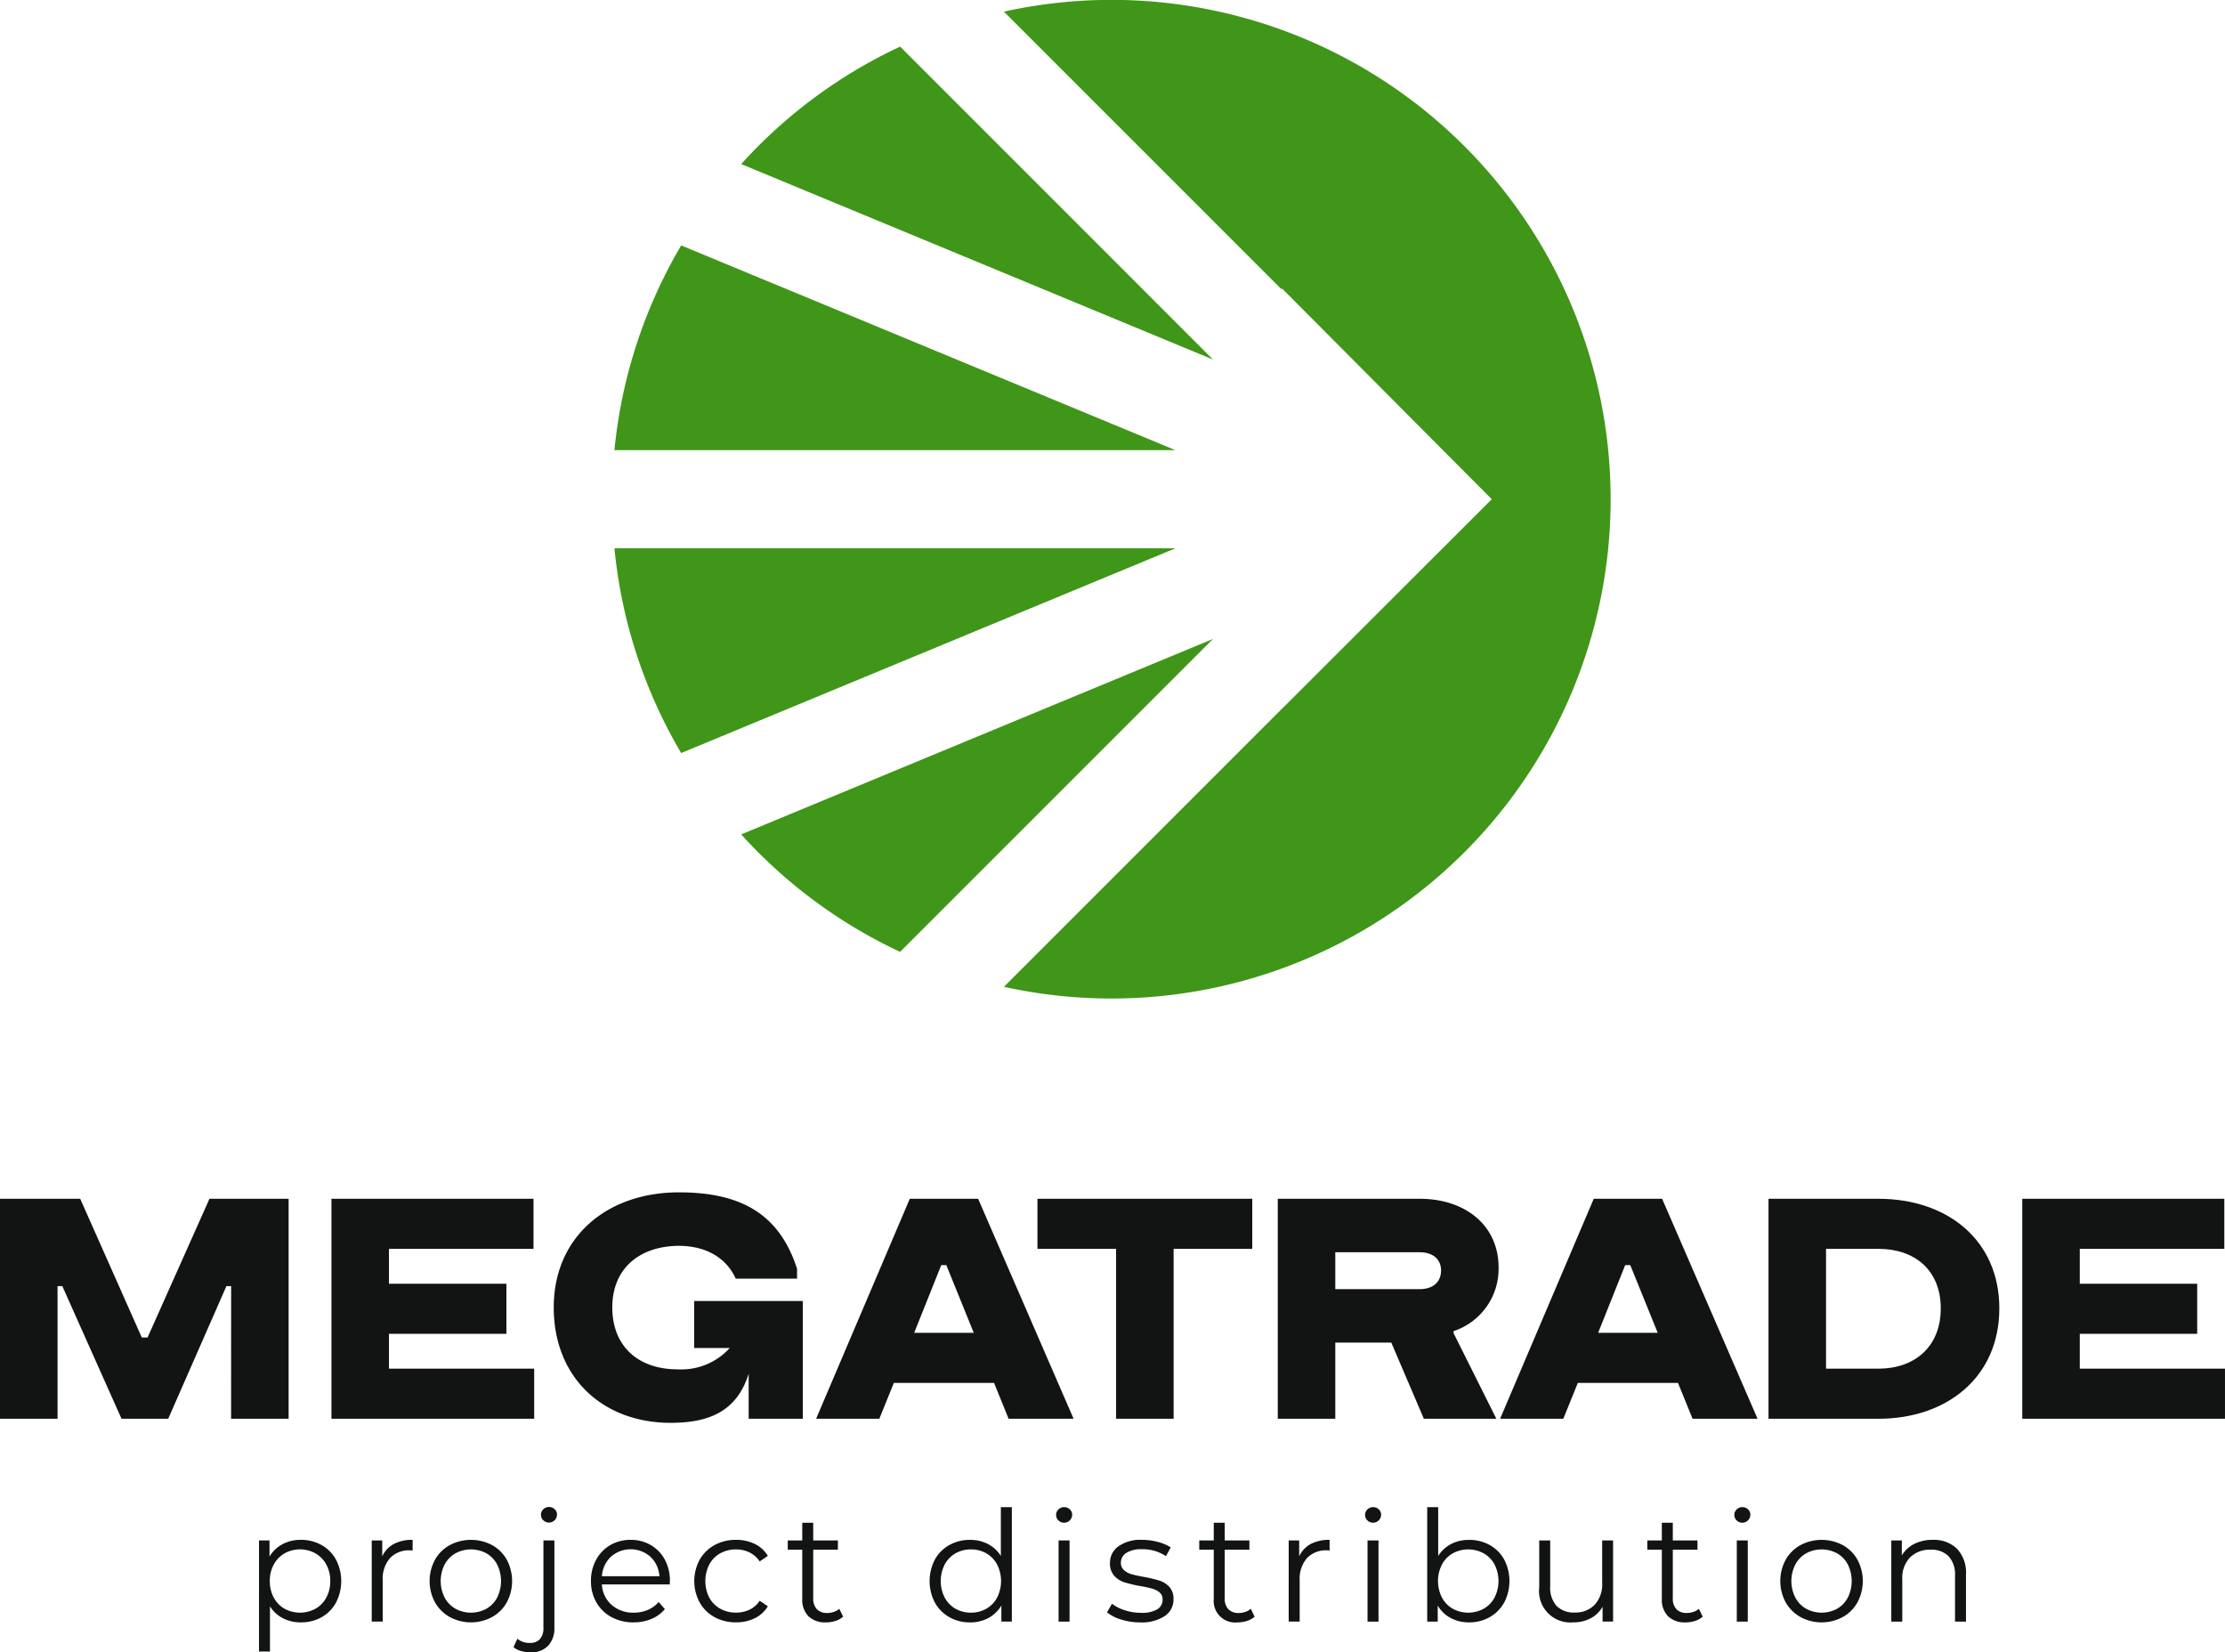 <svg xmlns="http://www.w3.org/2000/svg" width="283.926" height="210.825" viewBox="0 0 283.926 210.825">
  <g id="Group_851" data-name="Group 851" transform="translate(-96.632 -346.156)">
    <g id="Group_847" data-name="Group 847" transform="translate(96.632 498.294)">
      <path id="Path_4305" data-name="Path 4305" d="M126.126,413.363h-.6l-7.429,16.928h-5.958l-7.557-16.928h-.606v16.928H96.632V402.224h10.236l7.857,17.7h.737l7.9-17.7h10.1v28.067h-7.341Z" transform="translate(-96.632 -401.403)" fill="#121313"/>
      <path id="Path_4306" data-name="Path 4306" d="M112.135,402.224h25.786v6.389H119.476v4.449h14.986v6.389H119.476v4.45h18.529v6.389H112.135Z" transform="translate(-69.841 -401.403)" fill="#121313"/>
      <path id="Path_4307" data-name="Path 4307" d="M146.758,402.224h8.722l12.181,28.067h-8.293l-1.858-4.578H144.728l-1.858,4.578h-8.064Zm.562,17.1h7.6l-3.5-8.637h-.647Z" transform="translate(-30.663 -401.403)" fill="#121313"/>
      <path id="Path_4308" data-name="Path 4308" d="M178.748,402.224h8.725l12.178,28.067h-8.294l-1.858-4.578H176.718l-1.855,4.578H166.8Zm.562,17.1h7.6l-3.5-8.637h-.649Z" transform="translate(24.625 -401.403)" fill="#121313"/>
      <path id="Path_4309" data-name="Path 4309" d="M145.159,402.224h27.409v6.389H162.534v21.678h-7.341V408.613H145.159Z" transform="translate(-12.772 -401.403)" fill="#121313"/>
      <path id="Path_4310" data-name="Path 4310" d="M156.4,402.224h18.117c5.786,0,10.061,3.367,10.061,8.766a8.369,8.369,0,0,1-5.743,8.119v.259l5.459,10.923h-9.251l-4.155-9.715H163.74v9.715H156.4Zm7.341,6.823v4.706h10.776c1.64,0,2.72-.865,2.72-2.376,0-1.468-1.08-2.33-2.72-2.33Z" transform="translate(6.652 -401.403)" fill="#121313"/>
      <path id="Path_4311" data-name="Path 4311" d="M179.354,402.224H193.39c8.722,0,15.417,5.224,15.417,13.99s-6.695,14.077-15.417,14.077H179.354Zm7.341,6.389V423.9h6.695c4.578,0,7.944-2.764,7.944-7.688s-3.366-7.6-7.944-7.6Z" transform="translate(46.321 -401.403)" fill="#121313"/>
      <path id="Path_4312" data-name="Path 4312" d="M191.223,402.224h25.783v6.389H198.564v4.449h14.983v6.389H198.564v4.45h18.529v6.389H191.223Z" transform="translate(66.832 -401.403)" fill="#121313"/>
      <path id="Path_4313" data-name="Path 4313" d="M140.454,421.786h4.534a8.336,8.336,0,0,1-6.651,2.72c-5.009,0-8.332-2.935-8.332-7.9,0-4.881,3.366-7.816,8.463-7.86,3.476,0,6.084,1.514,7.287,4.188h7.827v-1.252c-2.248-7-7.161-9.759-15.07-9.759-9.2,0-15.979,5.7-15.979,14.683s6.3,14.724,14.9,14.724c4.8,0,8.435-1.367,9.974-6.266v5.748h6.91V415.785H140.454Z" transform="translate(-51.872 -401.923)" fill="#121313"/>
    </g>
    <g id="Group_848" data-name="Group 848" transform="translate(129.683 538.441)">
      <path id="Path_4314" data-name="Path 4314" d="M116.719,418.833a4.7,4.7,0,0,1,1.85,1.861,5.953,5.953,0,0,1,0,5.492,4.73,4.73,0,0,1-1.839,1.861,5.307,5.307,0,0,1-2.649.657,4.882,4.882,0,0,1-2.273-.521,4.279,4.279,0,0,1-1.661-1.525v5.767h-1.4V418.252h1.34V420.3a4.287,4.287,0,0,1,1.664-1.574,4.859,4.859,0,0,1,2.33-.551A5.317,5.317,0,0,1,116.719,418.833Zm-.767,8.13a3.545,3.545,0,0,0,1.386-1.427,4.338,4.338,0,0,0,.5-2.106,4.266,4.266,0,0,0-.5-2.1,3.639,3.639,0,0,0-1.386-1.43,4.074,4.074,0,0,0-3.948,0,3.675,3.675,0,0,0-1.378,1.43,4.3,4.3,0,0,0-.5,2.1,4.369,4.369,0,0,0,.5,2.106A3.579,3.579,0,0,0,112,426.963a4.133,4.133,0,0,0,3.948,0Z" transform="translate(-108.747 -413.983)" fill="#121313"/>
      <path id="Path_4315" data-name="Path 4315" d="M116.826,418.705a4.98,4.98,0,0,1,2.412-.529v1.356l-.336-.019a3.311,3.311,0,0,0-2.559,1,4,4,0,0,0-.925,2.815v5.273h-1.4V418.252h1.34v2.03A3.387,3.387,0,0,1,116.826,418.705Z" transform="translate(-99.633 -413.983)" fill="#121313"/>
      <path id="Path_4316" data-name="Path 4316" d="M119.305,428.025a4.92,4.92,0,0,1-1.891-1.877,5.714,5.714,0,0,1,0-5.434,4.863,4.863,0,0,1,1.891-1.869,5.775,5.775,0,0,1,5.393,0,4.818,4.818,0,0,1,1.88,1.869,5.795,5.795,0,0,1,0,5.434,4.873,4.873,0,0,1-1.88,1.877,5.692,5.692,0,0,1-5.393,0Zm4.673-1.061a3.524,3.524,0,0,0,1.37-1.427,4.762,4.762,0,0,0,0-4.212,3.524,3.524,0,0,0-1.37-1.427,4.148,4.148,0,0,0-3.956,0,3.578,3.578,0,0,0-1.378,1.427,4.67,4.67,0,0,0,0,4.212,3.579,3.579,0,0,0,1.378,1.427,4.149,4.149,0,0,0,3.956,0Z" transform="translate(-94.957 -413.983)" fill="#121313"/>
      <path id="Path_4317" data-name="Path 4317" d="M121.606,435.013a2.413,2.413,0,0,1-.955-.5l.494-1.064a2.364,2.364,0,0,0,1.612.532,1.629,1.629,0,0,0,1.271-.491,2.124,2.124,0,0,0,.442-1.457V420.909h1.4v11.123a3.251,3.251,0,0,1-.786,2.3,2.917,2.917,0,0,1-2.245.846A4.411,4.411,0,0,1,121.606,435.013Zm2.845-16.682a.962.962,0,0,1-.295-.707.944.944,0,0,1,.295-.69.989.989,0,0,1,.728-.295,1.022,1.022,0,0,1,.728.284.916.916,0,0,1,.295.679,1.028,1.028,0,0,1-1.751.728Z" transform="translate(-88.176 -416.639)" fill="#121313"/>
      <path id="Path_4318" data-name="Path 4318" d="M134.332,423.864H125.67a3.708,3.708,0,0,0,1.241,2.608,4.125,4.125,0,0,0,2.835.993,4.473,4.473,0,0,0,1.771-.344,3.848,3.848,0,0,0,1.4-1.015l.788.906a4.451,4.451,0,0,1-1.724,1.26,5.806,5.806,0,0,1-2.273.431,5.743,5.743,0,0,1-2.824-.679,4.888,4.888,0,0,1-1.921-1.877,5.378,5.378,0,0,1-.687-2.717,5.534,5.534,0,0,1,.66-2.717,4.77,4.77,0,0,1,1.809-1.869,5.051,5.051,0,0,1,2.589-.668,4.99,4.99,0,0,1,2.578.668A4.745,4.745,0,0,1,133.7,420.7a5.591,5.591,0,0,1,.649,2.725Zm-7.51-3.533a3.744,3.744,0,0,0-1.151,2.488h7.341a3.732,3.732,0,0,0-1.151-2.488,3.8,3.8,0,0,0-5.039,0Z" transform="translate(-81.916 -413.983)" fill="#121313"/>
      <path id="Path_4319" data-name="Path 4319" d="M131.693,428.036a4.838,4.838,0,0,1-1.9-1.88,5.73,5.73,0,0,1,0-5.443,4.866,4.866,0,0,1,1.9-1.869,5.574,5.574,0,0,1,2.747-.668,5.288,5.288,0,0,1,2.39.521,3.957,3.957,0,0,1,1.664,1.525l-1.042.709a3.244,3.244,0,0,0-1.3-1.151,3.859,3.859,0,0,0-1.713-.385,4.052,4.052,0,0,0-2.019.5,3.535,3.535,0,0,0-1.4,1.427,4.692,4.692,0,0,0,0,4.223,3.559,3.559,0,0,0,1.4,1.416,4.053,4.053,0,0,0,2.019.5,3.964,3.964,0,0,0,1.713-.374,3.182,3.182,0,0,0,1.3-1.143l1.042.709a3.946,3.946,0,0,1-1.672,1.525,5.317,5.317,0,0,1-2.382.521A5.574,5.574,0,0,1,131.693,428.036Z" transform="translate(-73.563 -413.983)" fill="#121313"/>
      <path id="Path_4320" data-name="Path 4320" d="M140.545,429.36a2.681,2.681,0,0,1-.974.543,3.9,3.9,0,0,1-1.211.186,3.045,3.045,0,0,1-2.245-.786,3.009,3.009,0,0,1-.786-2.224v-6.261h-1.85v-1.181h1.85v-2.262h1.4v2.262h3.148v1.181h-3.148V427a1.959,1.959,0,0,0,.464,1.408,1.751,1.751,0,0,0,1.329.48,2.538,2.538,0,0,0,.835-.136,2.1,2.1,0,0,0,.7-.393Z" transform="translate(-66.007 -415.367)" fill="#121313"/>
      <path id="Path_4321" data-name="Path 4321" d="M150.606,416.646v14.6h-1.337V429.2A4.24,4.24,0,0,1,147.6,430.8a4.862,4.862,0,0,1-2.333.551,5.229,5.229,0,0,1-2.635-.668,4.785,4.785,0,0,1-1.852-1.869,5.936,5.936,0,0,1,0-5.473,4.728,4.728,0,0,1,1.852-1.861,5.307,5.307,0,0,1,2.635-.657,4.885,4.885,0,0,1,2.275.521,4.317,4.317,0,0,1,1.661,1.525v-6.22Zm-3.257,12.961a3.561,3.561,0,0,0,1.378-1.427,4.67,4.67,0,0,0,0-4.212,3.561,3.561,0,0,0-1.378-1.427,3.853,3.853,0,0,0-1.956-.5,3.9,3.9,0,0,0-1.981.5,3.578,3.578,0,0,0-1.378,1.427,4.669,4.669,0,0,0,0,4.212,3.579,3.579,0,0,0,1.378,1.427,3.9,3.9,0,0,0,1.981.5A3.854,3.854,0,0,0,147.348,429.607Z" transform="translate(-54.538 -416.627)" fill="#121313"/>
      <path id="Path_4322" data-name="Path 4322" d="M146.327,418.34a.973.973,0,0,1-.295-.709.948.948,0,0,1,.295-.69.989.989,0,0,1,.728-.295,1,1,0,0,1,.728.286.912.912,0,0,1,.295.679,1.03,1.03,0,0,1-1.751.728Zm.019,2.556h1.4V431.25h-1.4Z" transform="translate(-44.314 -416.627)" fill="#121313"/>
      <path id="Path_4323" data-name="Path 4323" d="M150.214,428.341a5.191,5.191,0,0,1-1.8-.917l.63-1.1a5.249,5.249,0,0,0,1.634.835,6.5,6.5,0,0,0,2.046.325,3.913,3.913,0,0,0,2.1-.442,1.408,1.408,0,0,0,.679-1.249,1.132,1.132,0,0,0-.374-.9,2.5,2.5,0,0,0-.944-.491,13.779,13.779,0,0,0-1.517-.325,17.6,17.6,0,0,1-2.027-.483,3,3,0,0,1-1.31-.835,2.334,2.334,0,0,1-.54-1.634A2.555,2.555,0,0,1,149.87,419a4.856,4.856,0,0,1,3.012-.827,7.787,7.787,0,0,1,2.005.265,5.522,5.522,0,0,1,1.656.7l-.611,1.121a5.238,5.238,0,0,0-3.05-.884,3.526,3.526,0,0,0-2.019.472,1.445,1.445,0,0,0-.679,1.239,1.225,1.225,0,0,0,.385.947,2.379,2.379,0,0,0,.955.521,15.1,15.1,0,0,0,1.574.344,18.867,18.867,0,0,1,1.989.472,2.955,2.955,0,0,1,1.28.808,2.233,2.233,0,0,1,.529,1.574,2.506,2.506,0,0,1-1.129,2.155,5.385,5.385,0,0,1-3.14.8A7.943,7.943,0,0,1,150.214,428.341Z" transform="translate(-40.2 -413.983)" fill="#121313"/>
      <path id="Path_4324" data-name="Path 4324" d="M159.793,429.36a2.637,2.637,0,0,1-.974.543,3.9,3.9,0,0,1-1.211.186,2.741,2.741,0,0,1-3.031-3.009v-6.261h-1.85v-1.181h1.85v-2.262h1.4v2.262h3.148v1.181h-3.148V427a1.958,1.958,0,0,0,.461,1.408,1.751,1.751,0,0,0,1.329.48,2.554,2.554,0,0,0,.837-.136,2.129,2.129,0,0,0,.7-.393Z" transform="translate(-32.744 -415.367)" fill="#121313"/>
      <path id="Path_4325" data-name="Path 4325" d="M159.717,418.705a4.973,4.973,0,0,1,2.412-.529v1.356l-.336-.019a3.311,3.311,0,0,0-2.559,1,4,4,0,0,0-.925,2.815v5.273h-1.4V418.252h1.337v2.03A3.392,3.392,0,0,1,159.717,418.705Z" transform="translate(-25.512 -413.983)" fill="#121313"/>
      <path id="Path_4326" data-name="Path 4326" d="M160.778,418.34a.973.973,0,0,1-.295-.709.948.948,0,0,1,.295-.69.989.989,0,0,1,.728-.295,1,1,0,0,1,.728.286.912.912,0,0,1,.295.679,1.03,1.03,0,0,1-1.751.728Zm.019,2.556h1.4V431.25h-1.4Z" transform="translate(-19.341 -416.627)" fill="#121313"/>
      <path id="Path_4327" data-name="Path 4327" d="M171.362,421.477a4.728,4.728,0,0,1,1.852,1.861,5.936,5.936,0,0,1,0,5.473,4.785,4.785,0,0,1-1.852,1.869,5.236,5.236,0,0,1-2.635.668,4.862,4.862,0,0,1-2.333-.551,4.241,4.241,0,0,1-1.664-1.593v2.046h-1.34v-14.6h1.4v6.22a4.3,4.3,0,0,1,1.661-1.525,4.885,4.885,0,0,1,2.275-.521A5.314,5.314,0,0,1,171.362,421.477Zm-.767,8.13a3.569,3.569,0,0,0,1.389-1.427,4.669,4.669,0,0,0,0-4.212,3.569,3.569,0,0,0-1.389-1.427,4.132,4.132,0,0,0-3.948,0,3.578,3.578,0,0,0-1.378,1.427,4.67,4.67,0,0,0,0,4.212,3.579,3.579,0,0,0,1.378,1.427,4.133,4.133,0,0,0,3.948,0Z" transform="translate(-14.318 -416.627)" fill="#121313"/>
      <path id="Path_4328" data-name="Path 4328" d="M178.056,418.2v10.353h-1.34v-1.888a3.815,3.815,0,0,1-1.514,1.465,4.545,4.545,0,0,1-2.2.521,4,4,0,0,1-4.37-4.447v-6h1.4v5.865a3.457,3.457,0,0,0,.808,2.48,3.031,3.031,0,0,0,2.3.848,3.38,3.38,0,0,0,2.578-1,3.843,3.843,0,0,0,.947-2.764V418.2Z" transform="translate(-5.266 -413.934)" fill="#121313"/>
      <path id="Path_4329" data-name="Path 4329" d="M180.752,429.36a2.681,2.681,0,0,1-.974.543,3.9,3.9,0,0,1-1.211.186,3.046,3.046,0,0,1-2.245-.786,3.009,3.009,0,0,1-.786-2.224v-6.261h-1.85v-1.181h1.85v-2.262h1.4v2.262h3.148v1.181h-3.148V427a1.947,1.947,0,0,0,.464,1.408,1.751,1.751,0,0,0,1.329.48,2.538,2.538,0,0,0,.835-.136,2.1,2.1,0,0,0,.7-.393Z" transform="translate(3.475 -415.367)" fill="#121313"/>
      <path id="Path_4330" data-name="Path 4330" d="M178.05,418.34a.973.973,0,0,1-.295-.709.948.948,0,0,1,.295-.69.989.989,0,0,1,.728-.295,1.009,1.009,0,0,1,.728.286.912.912,0,0,1,.295.679,1.03,1.03,0,0,1-1.751.728Zm.019,2.556h1.4V431.25h-1.4Z" transform="translate(10.507 -416.627)" fill="#121313"/>
      <path id="Path_4331" data-name="Path 4331" d="M182.483,428.025a4.92,4.92,0,0,1-1.891-1.877,5.714,5.714,0,0,1,0-5.434,4.863,4.863,0,0,1,1.891-1.869,5.769,5.769,0,0,1,5.391,0,4.782,4.782,0,0,1,1.88,1.869,5.774,5.774,0,0,1,0,5.434,4.837,4.837,0,0,1-1.88,1.877,5.687,5.687,0,0,1-5.391,0Zm4.673-1.061a3.524,3.524,0,0,0,1.37-1.427,4.762,4.762,0,0,0,0-4.212,3.524,3.524,0,0,0-1.37-1.427,4.148,4.148,0,0,0-3.956,0,3.578,3.578,0,0,0-1.378,1.427,4.669,4.669,0,0,0,0,4.212,3.579,3.579,0,0,0,1.378,1.427,4.149,4.149,0,0,0,3.956,0Z" transform="translate(14.222 -413.983)" fill="#121313"/>
      <path id="Path_4332" data-name="Path 4332" d="M193.474,419.305a4.43,4.43,0,0,1,1.151,3.3v6h-1.4V422.74a3.427,3.427,0,0,0-.807-2.458,3.031,3.031,0,0,0-2.3-.848,3.544,3.544,0,0,0-2.649,1,3.752,3.752,0,0,0-.974,2.744v5.432h-1.4V418.252h1.34v1.91a3.872,3.872,0,0,1,1.582-1.465,5.057,5.057,0,0,1,2.354-.521A4.237,4.237,0,0,1,193.474,419.305Z" transform="translate(23.198 -413.983)" fill="#121313"/>
    </g>
    <g id="Group_850" data-name="Group 850" transform="translate(175.038 346.157)">
      <g id="Group_849" data-name="Group 849">
        <path id="Path_4333" data-name="Path 4333" d="M125.372,383.761h71.589l-63.071-26.127A63.523,63.523,0,0,0,125.372,383.761Z" transform="translate(-125.372 -326.322)" fill="#3f9618"/>
        <path id="Path_4334" data-name="Path 4334" d="M131.3,400.978q1.056,1.162,2.174,2.286a63.569,63.569,0,0,0,18.107,12.7l39.923-39.923Z" transform="translate(-115.126 -294.514)" fill="#3f9618"/>
        <path id="Path_4335" data-name="Path 4335" d="M196.961,371.8H125.372a63.458,63.458,0,0,0,8.517,26.125Z" transform="translate(-125.372 -301.842)" fill="#3f9618"/>
        <path id="Path_4336" data-name="Path 4336" d="M202.343,364.8a63.646,63.646,0,0,0-58.753-17.16l35.534,35.531-.12-.284,26.839,26.965-26.73,26.7.011-.022L143.59,472.066A63.705,63.705,0,0,0,202.343,364.8Z" transform="translate(-93.889 -346.156)" fill="#3f9618"/>
        <path id="Path_4337" data-name="Path 4337" d="M151.582,348.336a63.624,63.624,0,0,0-18.107,12.7q-1.121,1.125-2.174,2.289l60.2,24.938Z" transform="translate(-115.126 -342.39)" fill="#3f9618"/>
      </g>
    </g>
  </g>
</svg>
